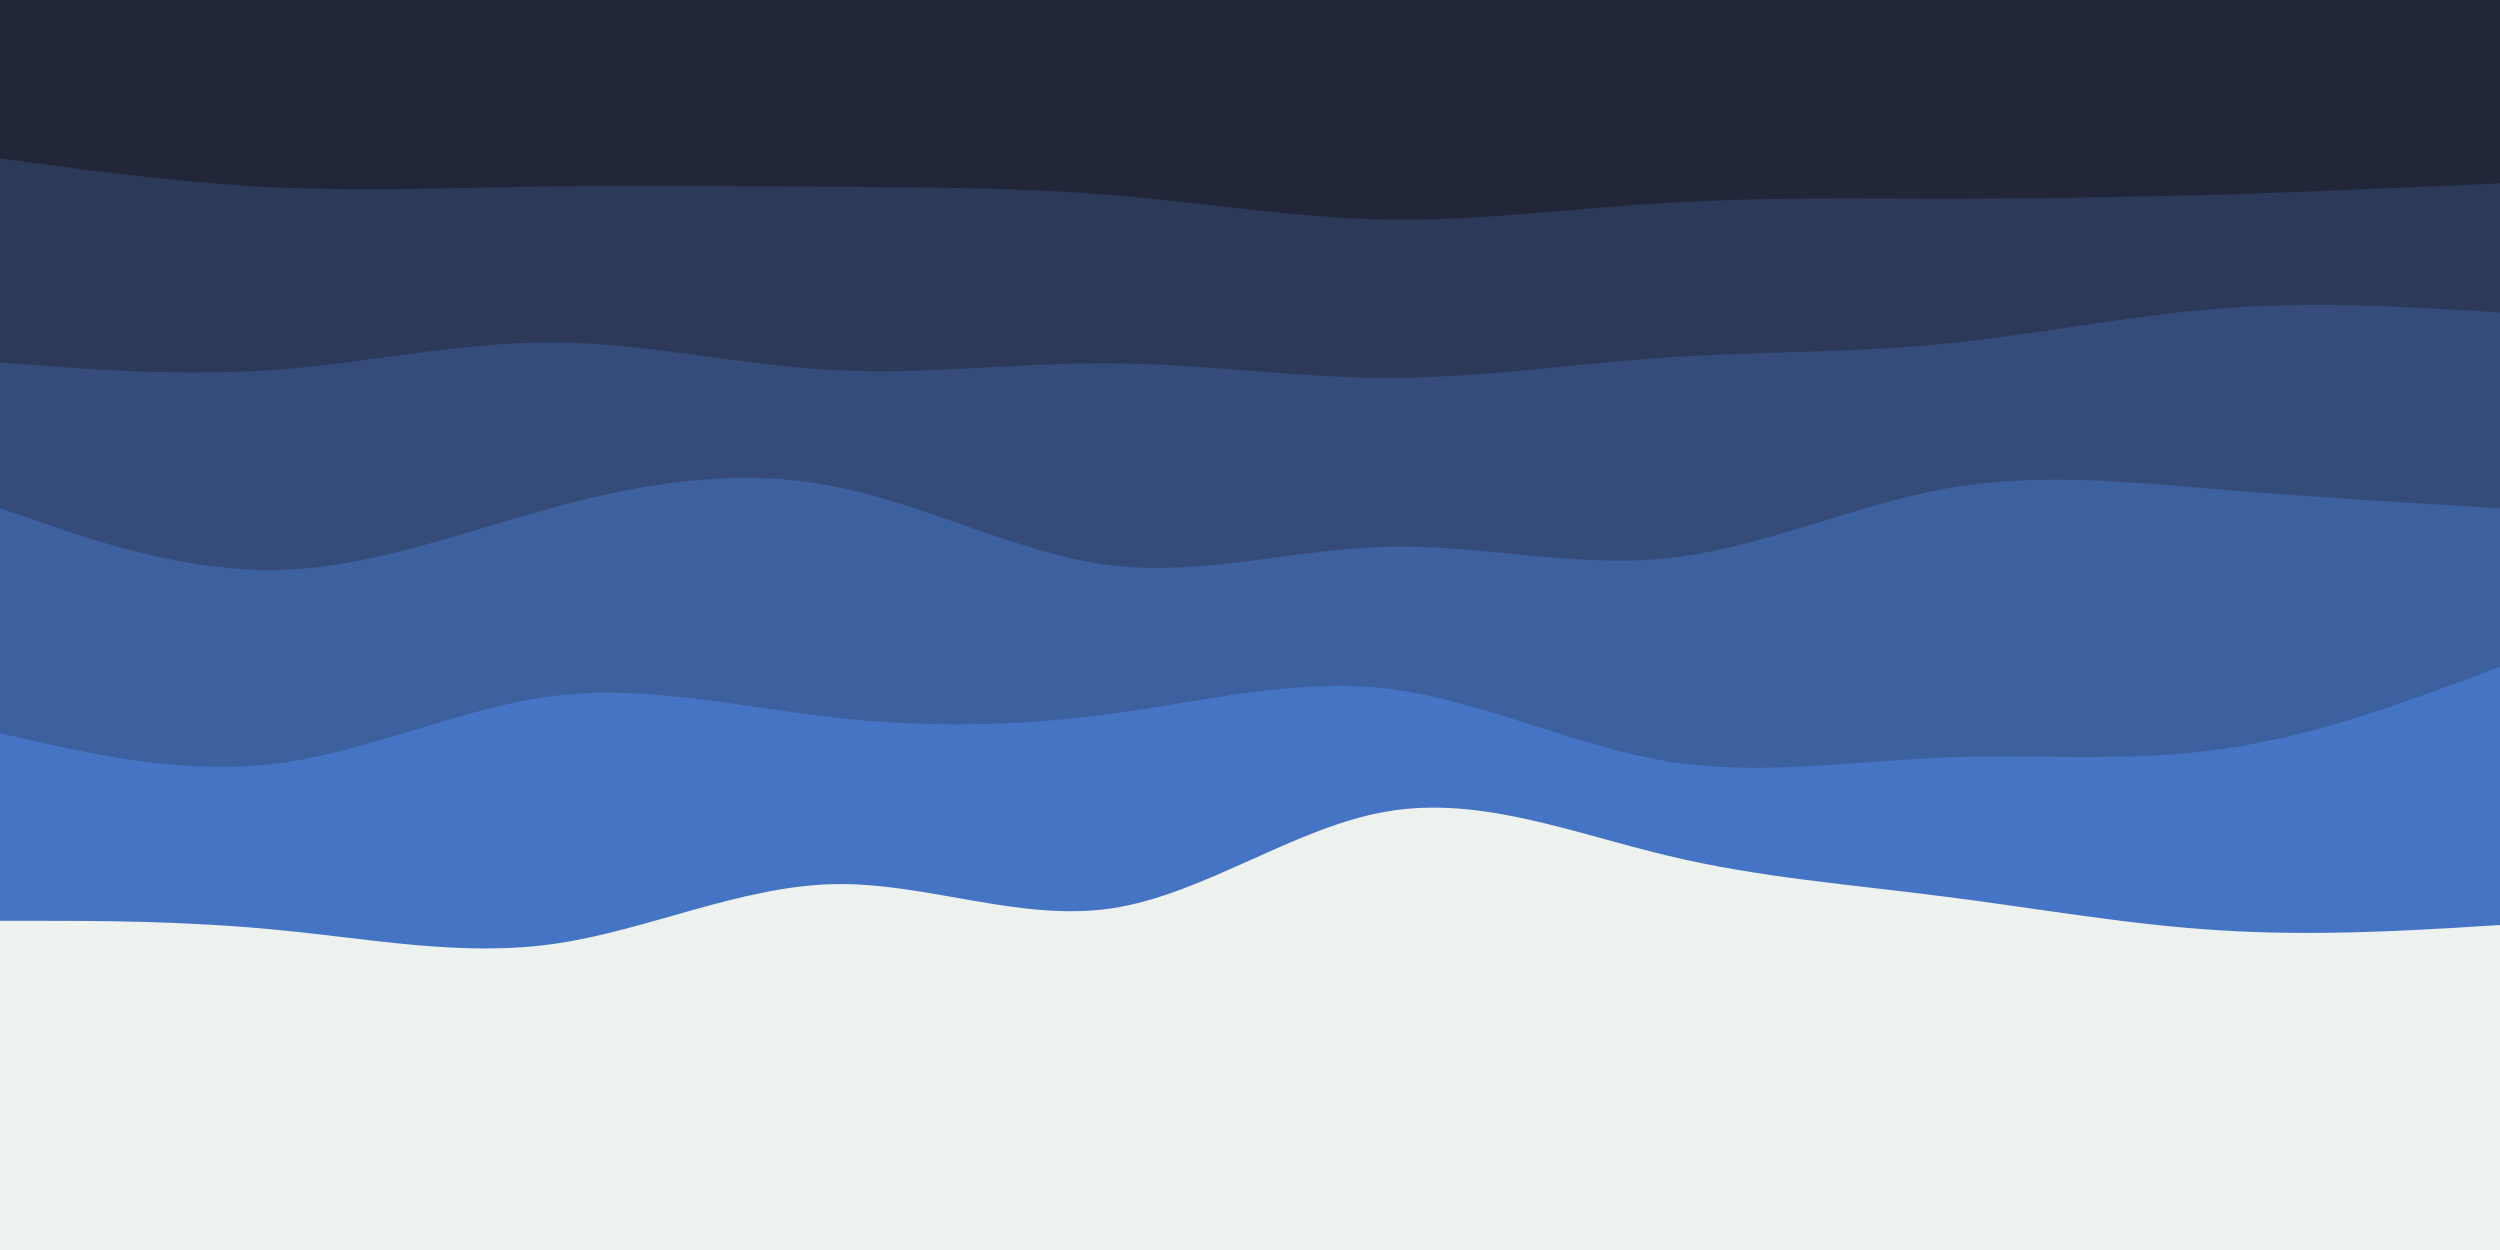 <svg id="visual" viewBox="0 0 600 300" width="600" height="300" xmlns="http://www.w3.org/2000/svg" xmlns:xlink="http://www.w3.org/1999/xlink" version="1.1"><rect x="0" y="0" width="600" height="300" fill="#EDF2EF"></rect><path d="M0 221L11.2 221C22.3 221 44.7 221 66.8 223.2C89 225.3 111 229.7 133.2 226.5C155.3 223.3 177.7 212.7 200 212.2C222.3 211.7 244.7 221.3 266.8 218C289 214.7 311 198.3 333.2 194.7C355.3 191 377.7 200 400 205.3C422.3 210.7 444.7 212.3 466.8 215.2C489 218 511 222 533.2 223.3C555.3 224.7 577.7 223.3 588.8 222.7L600 222L600 0L588.8 0C577.7 0 555.3 0 533.2 0C511 0 489 0 466.8 0C444.7 0 422.3 0 400 0C377.7 0 355.3 0 333.2 0C311 0 289 0 266.8 0C244.7 0 222.3 0 200 0C177.7 0 155.3 0 133.2 0C111 0 89 0 66.8 0C44.7 0 22.3 0 11.2 0L0 0Z" fill="#4574c4"></path><path d="M0 176L11.2 178.5C22.3 181 44.7 186 66.8 183.2C89 180.3 111 169.7 133.2 167C155.3 164.3 177.7 169.7 200 172.2C222.3 174.7 244.7 174.3 266.8 171.3C289 168.3 311 162.7 333.2 165.3C355.3 168 377.7 179 400 182.7C422.3 186.3 444.7 182.7 466.8 181.8C489 181 511 183 533.2 179.8C555.3 176.7 577.7 168.3 588.8 164.2L600 160L600 0L588.8 0C577.7 0 555.3 0 533.2 0C511 0 489 0 466.8 0C444.7 0 422.3 0 400 0C377.7 0 355.3 0 333.2 0C311 0 289 0 266.8 0C244.7 0 222.3 0 200 0C177.7 0 155.3 0 133.2 0C111 0 89 0 66.8 0C44.7 0 22.3 0 11.2 0L0 0Z" fill="#3d609e"></path><path d="M0 122L11.2 125.8C22.3 129.7 44.7 137.3 66.8 136.8C89 136.3 111 127.7 133.2 121.7C155.3 115.7 177.7 112.3 200 116.7C222.3 121 244.7 133 266.8 135.7C289 138.3 311 131.7 333.2 131.2C355.3 130.7 377.7 136.3 400 134C422.3 131.7 444.7 121.3 466.8 117.3C489 113.3 511 115.7 533.2 117.5C555.3 119.3 577.7 120.7 588.8 121.3L600 122L600 0L588.8 0C577.7 0 555.3 0 533.2 0C511 0 489 0 466.8 0C444.7 0 422.3 0 400 0C377.7 0 355.3 0 333.2 0C311 0 289 0 266.8 0C244.7 0 222.3 0 200 0C177.7 0 155.3 0 133.2 0C111 0 89 0 66.8 0C44.7 0 22.3 0 11.2 0L0 0Z" fill="#354c7a"></path><path d="M0 87L11.2 87.8C22.3 88.7 44.7 90.3 66.8 88.7C89 87 111 82 133.2 82.2C155.3 82.3 177.7 87.7 200 88.8C222.3 90 244.7 87 266.8 87.2C289 87.3 311 90.7 333.2 90.7C355.3 90.7 377.7 87.3 400 85.8C422.3 84.3 444.7 84.7 466.8 82.5C489 80.3 511 75.7 533.2 74C555.3 72.3 577.7 73.7 588.8 74.3L600 75L600 0L588.8 0C577.7 0 555.3 0 533.2 0C511 0 489 0 466.8 0C444.7 0 422.3 0 400 0C377.7 0 355.3 0 333.2 0C311 0 289 0 266.8 0C244.7 0 222.3 0 200 0C177.7 0 155.3 0 133.2 0C111 0 89 0 66.8 0C44.7 0 22.3 0 11.2 0L0 0Z" fill="#2c3958"></path><path d="M0 38L11.2 39.5C22.3 41 44.7 44 66.8 45C89 46 111 45 133.2 44.7C155.3 44.3 177.7 44.7 200 44.8C222.3 45 244.7 45 266.8 46.8C289 48.7 311 52.3 333.2 52.7C355.3 53 377.7 50 400 48.7C422.3 47.3 444.7 47.7 466.8 47.7C489 47.7 511 47.3 533.2 46.7C555.3 46 577.7 45 588.8 44.5L600 44L600 0L588.8 0C577.7 0 555.3 0 533.2 0C511 0 489 0 466.8 0C444.7 0 422.3 0 400 0C377.7 0 355.3 0 333.2 0C311 0 289 0 266.8 0C244.7 0 222.3 0 200 0C177.7 0 155.3 0 133.2 0C111 0 89 0 66.8 0C44.7 0 22.3 0 11.2 0L0 0Z" fill="#212738"></path></svg>
